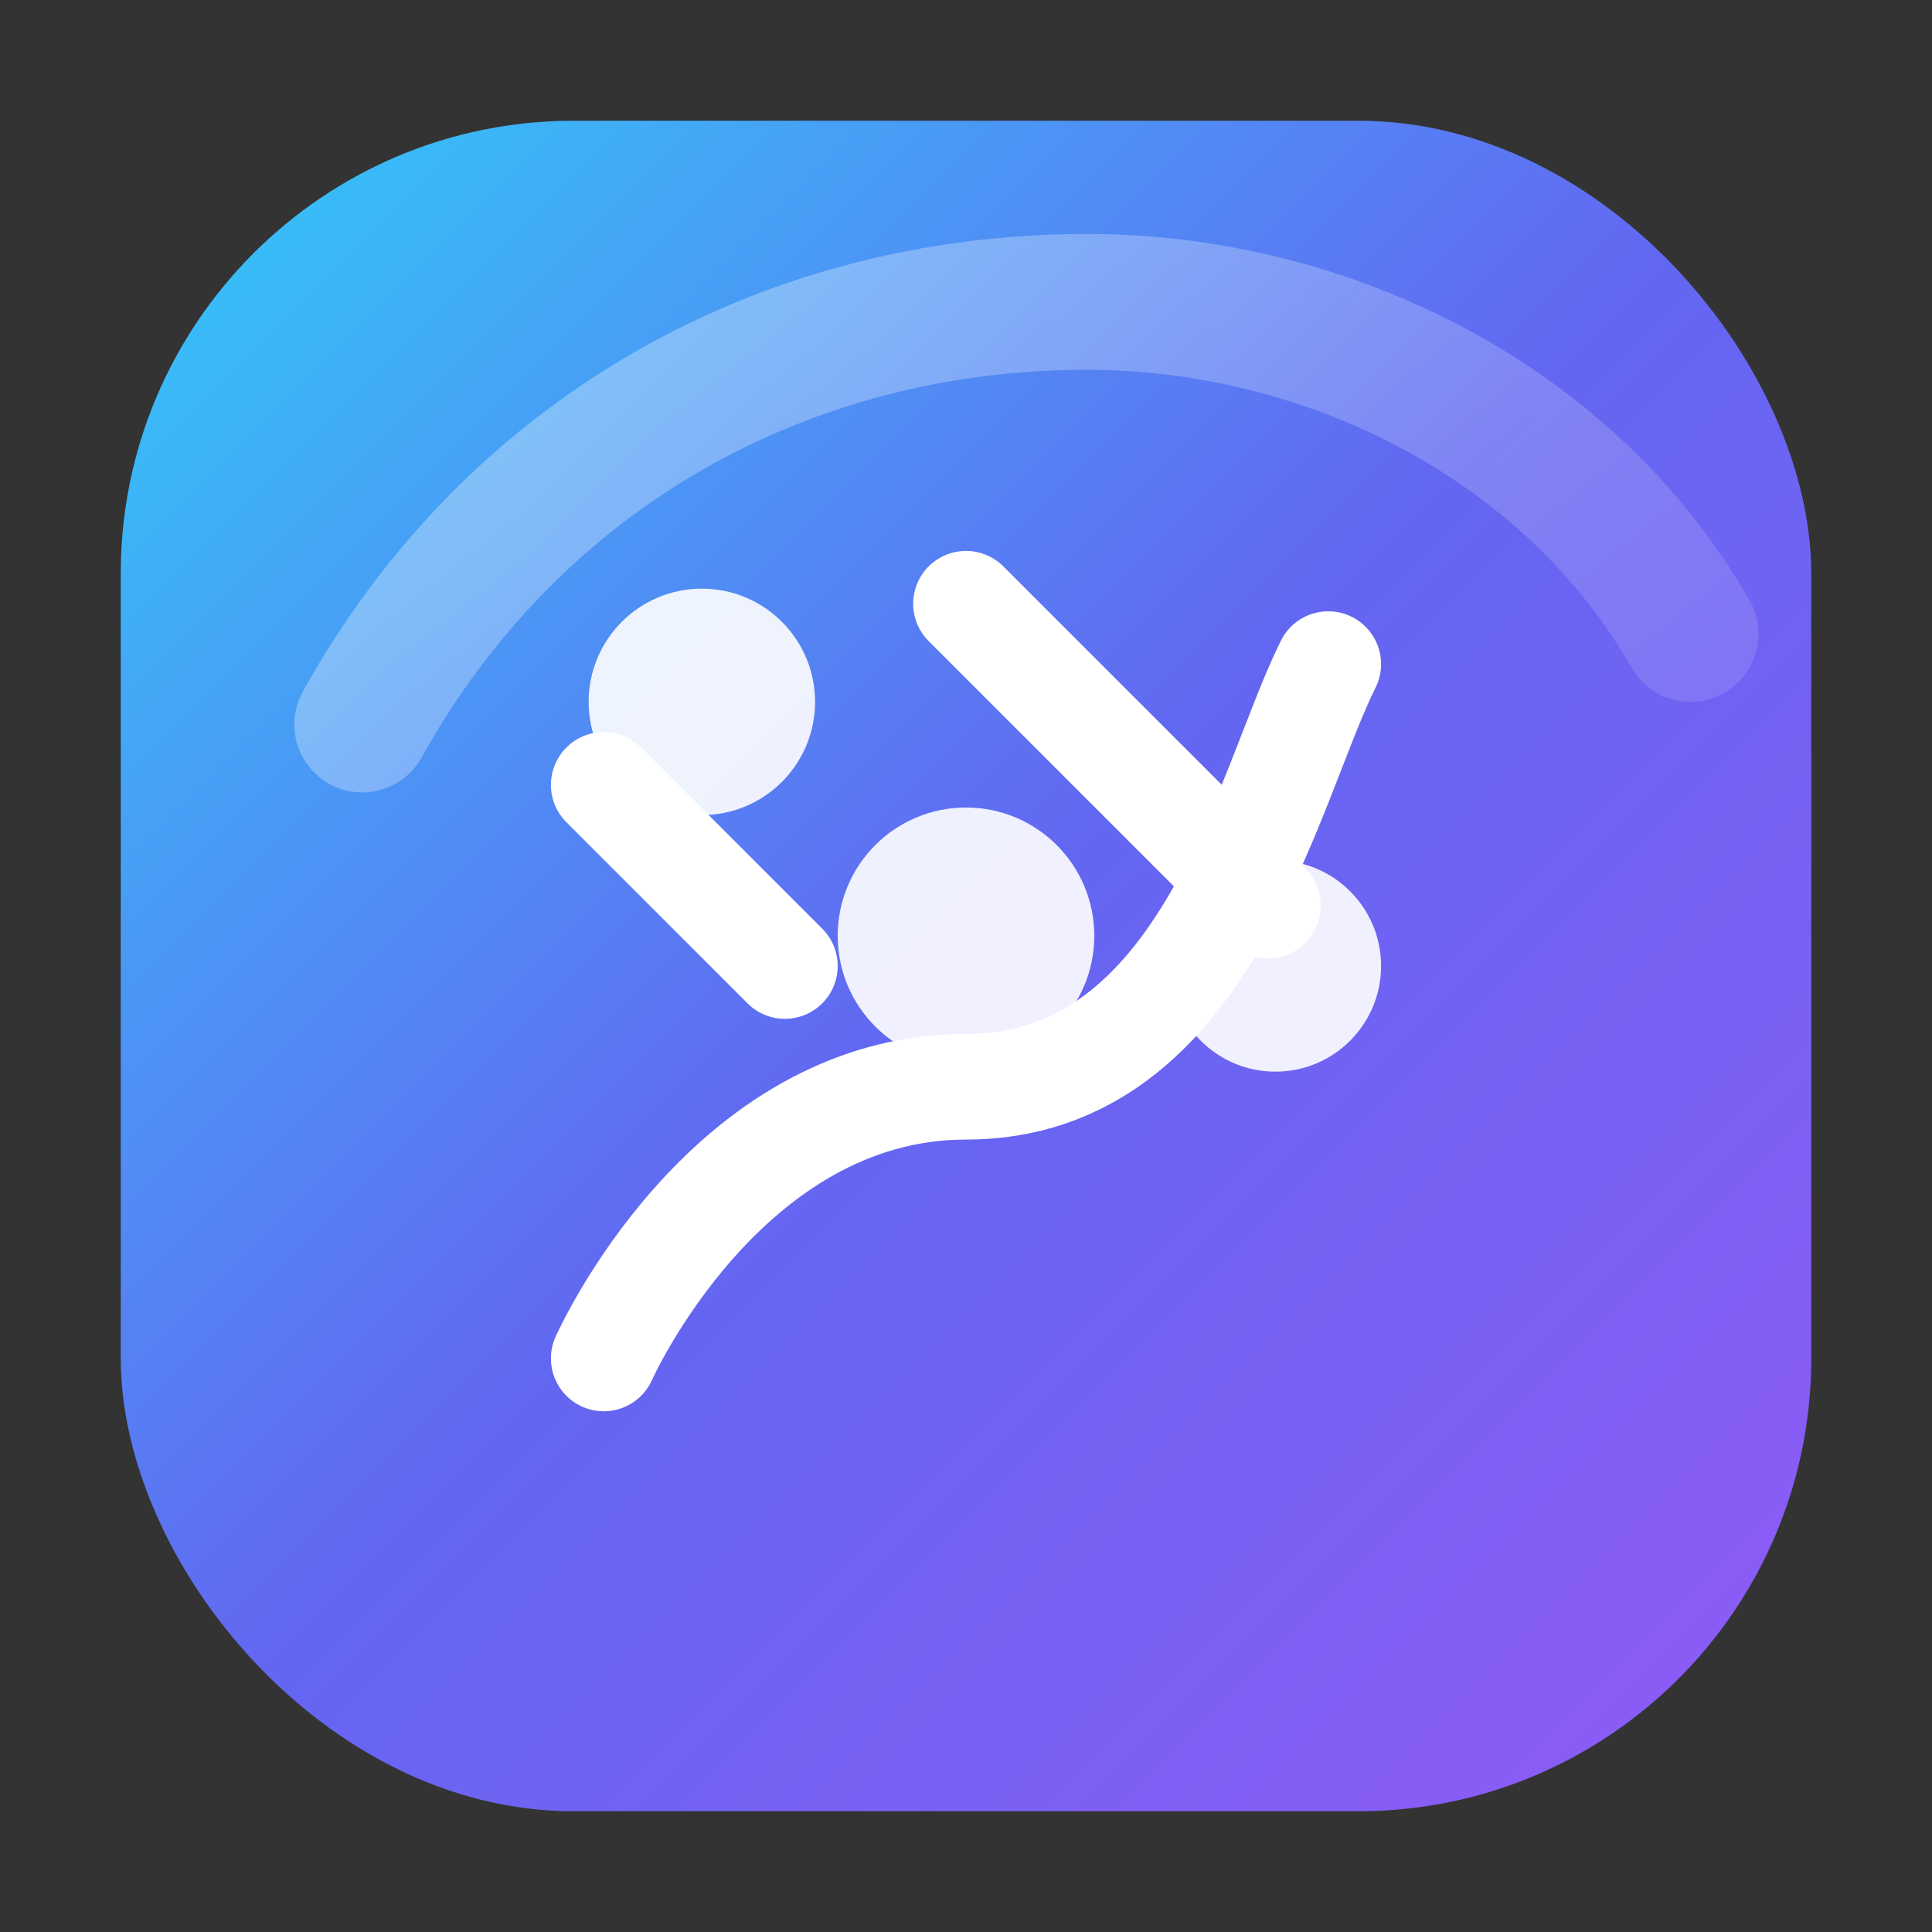 <svg width="512" height="512" viewBox="0 0 512 512" fill="none" xmlns="http://www.w3.org/2000/svg">
  <rect x="0" y="0" width="512" height="512" fill="#333333" stroke="none"/>
  <defs>
    <linearGradient id="flowledger-gradient" x1="64" y1="64" x2="448" y2="448" gradientUnits="userSpaceOnUse">
      <stop stop-color="#38bdf8" />
      <stop offset="0.5" stop-color="#6366f1" />
      <stop offset="1" stop-color="#8b5cf6" />
    </linearGradient>
    <linearGradient id="flowledger-glow" x1="128" y1="96" x2="384" y2="416" gradientUnits="userSpaceOnUse">
      <stop stop-color="rgba(255,255,255,0.85)" />
      <stop offset="1" stop-color="rgba(255,255,255,0)" />
    </linearGradient>
  </defs>
  <rect x="32" y="32" width="448" height="448" rx="120" fill="url(#flowledger-gradient)" />
  <path d="M160 360C160 360 192 288 256 288C320 288 336 208 352 176" stroke="white" stroke-width="28" stroke-linecap="round" stroke-linejoin="round" />
  <path d="M160 208L208 256" stroke="white" stroke-width="28" stroke-linecap="round" stroke-linejoin="round" />
  <path d="M256 160L336 240" stroke="white" stroke-width="28" stroke-linecap="round" stroke-linejoin="round" />
  <circle cx="186" cy="186" r="30" fill="white" opacity="0.9" />
  <circle cx="256" cy="248" r="34" fill="white" opacity="0.9" />
  <circle cx="338" cy="256" r="28" fill="white" opacity="0.9" />
  <path d="M96 192C136 120 208 80 288 80C352 80 416 112 448 168" stroke="url(#flowledger-glow)" stroke-width="36" stroke-linecap="round" opacity="0.4" />
</svg>
